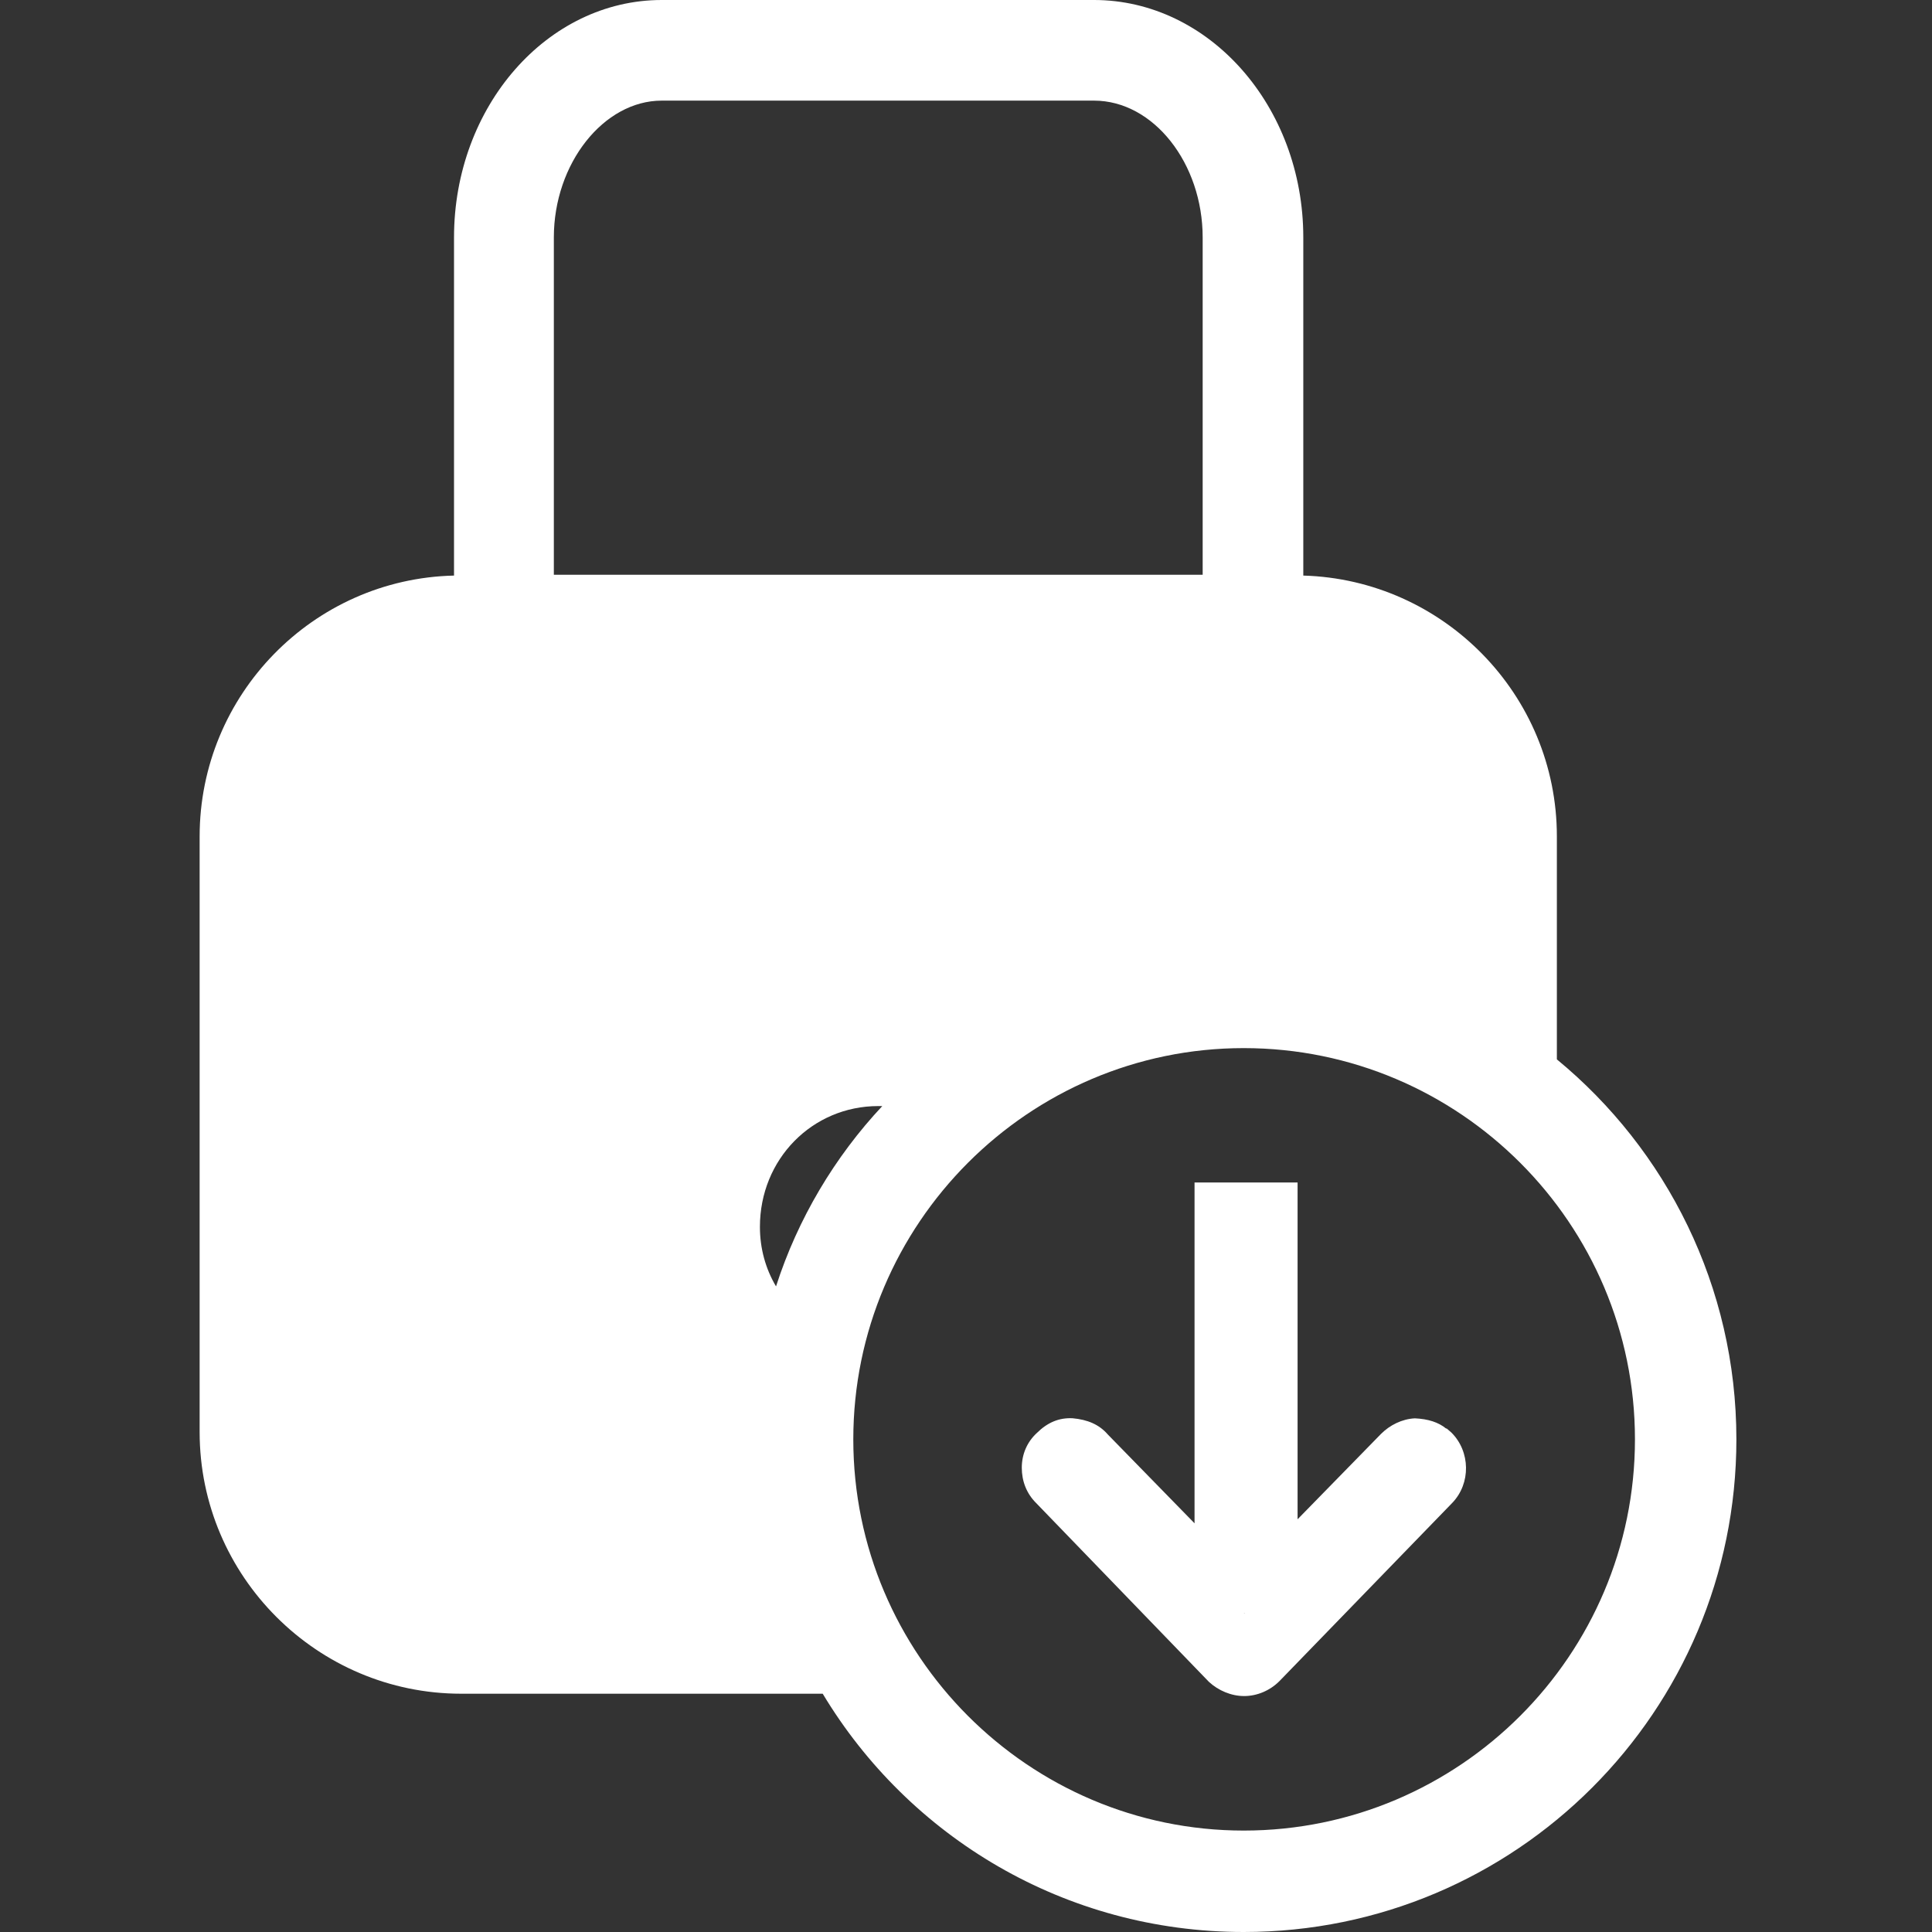 <?xml version="1.0" encoding="utf-8"?>
<!-- Generator: Adobe Illustrator 19.0.0, SVG Export Plug-In . SVG Version: 6.00 Build 0)  -->
<svg version="1.1" id="Layer_1" xmlns="http://www.w3.org/2000/svg" xmlns:xlink="http://www.w3.org/1999/xlink" x="0px" y="0px"
	 viewBox="0 0 24 24" enable-background="new 0 0 24 24" xml:space="preserve">
<rect x="0" y="0" width="24" height="24" fill="#333333" stroke="none"/>
<g id="XMLID_129_">
	<path id="XMLID_20_" fill="#FFFFFF" d="M19.34,13.16v-2.77c0-1.76-1.41-3.19-3.15-3.24v-4.2c0-1.63-1.17-2.95-2.6-2.95H8.22
		C6.8,0,5.64,1.32,5.64,2.95v4.2C3.89,7.19,2.48,8.63,2.48,10.39v7.4c0,1.79,1.46,3.25,3.25,3.25h4.49
		c1.07,1.78,3.01,2.96,5.23,2.96c3.38,0,6.12-2.74,6.12-6.12C21.57,15.98,20.7,14.28,19.34,13.16z M6.88,2.95
		c0-0.92,0.62-1.7,1.34-1.7H13.59c0.74,0,1.35,0.78,1.35,1.7v4.19H6.88V2.95z M9.64,15.98c-0.13-0.22-0.2-0.47-0.2-0.74
		c0-0.84,0.65-1.5,1.47-1.5h0.05C10.37,14.37,9.91,15.14,9.64,15.98z M15.45,22.74c-2.67,0-4.85-2.18-4.85-4.86
		s2.18-4.86,4.85-4.86c2.68,0,4.86,2.18,4.86,4.86S18.13,22.74,15.45,22.74z"/>
	<g id="XMLID_127_">
		<g id="XMLID_128_">
			<path id="XMLID_174_" fill="#FFFFFF" d="M15.445,20.035l0.008,0.008l0.008-0.008H15.445z M15.445,20.035l0.008,0.008
				l0.008-0.008H15.445z M15.445,20.035l0.008,0.008l0.008-0.008H15.445z M15.445,20.035l0.008,0.008l0.008-0.008
				H15.445z M15.445,20.035l0.008,0.008l0.008-0.008H15.445z"/>
			<polygon id="XMLID_157_" fill="#FFFFFF" points="15.462,20.035 15.454,20.043 15.445,20.035 			"/>
		</g>
		<g id="XMLID_185_">
			<path id="XMLID_191_" fill="#FFFFFF" d="M18.03,17.796l-0.059-0.051h-0.008c-0.093-0.076-0.219-0.118-0.387-0.126
				c-0.16,0.008-0.311,0.084-0.421,0.194L16.119,18.873v-4.184h-1.28v4.234l-1.077-1.103
				c-0.109-0.126-0.253-0.185-0.438-0.202c-0.168-0.008-0.311,0.051-0.446,0.185
				c-0.118,0.109-0.185,0.261-0.185,0.429c0,0.168,0.059,0.32,0.177,0.438l2.147,2.222
				c0.118,0.109,0.278,0.177,0.438,0.177s0.32-0.067,0.438-0.185l2.147-2.214
				C18.274,18.427,18.266,18.031,18.03,17.796z M15.454,20.043l-0.008-0.008h0.017L15.454,20.043z"/>
			<path id="XMLID_150_" fill="#FFFFFF" d="M15.445,20.035l0.008,0.008l0.008-0.008H15.445z M15.445,20.035l0.008,0.008
				l0.008-0.008H15.445z M15.445,20.035l0.008,0.008l0.008-0.008H15.445z"/>
		</g>
	</g>
</g>
</svg>
